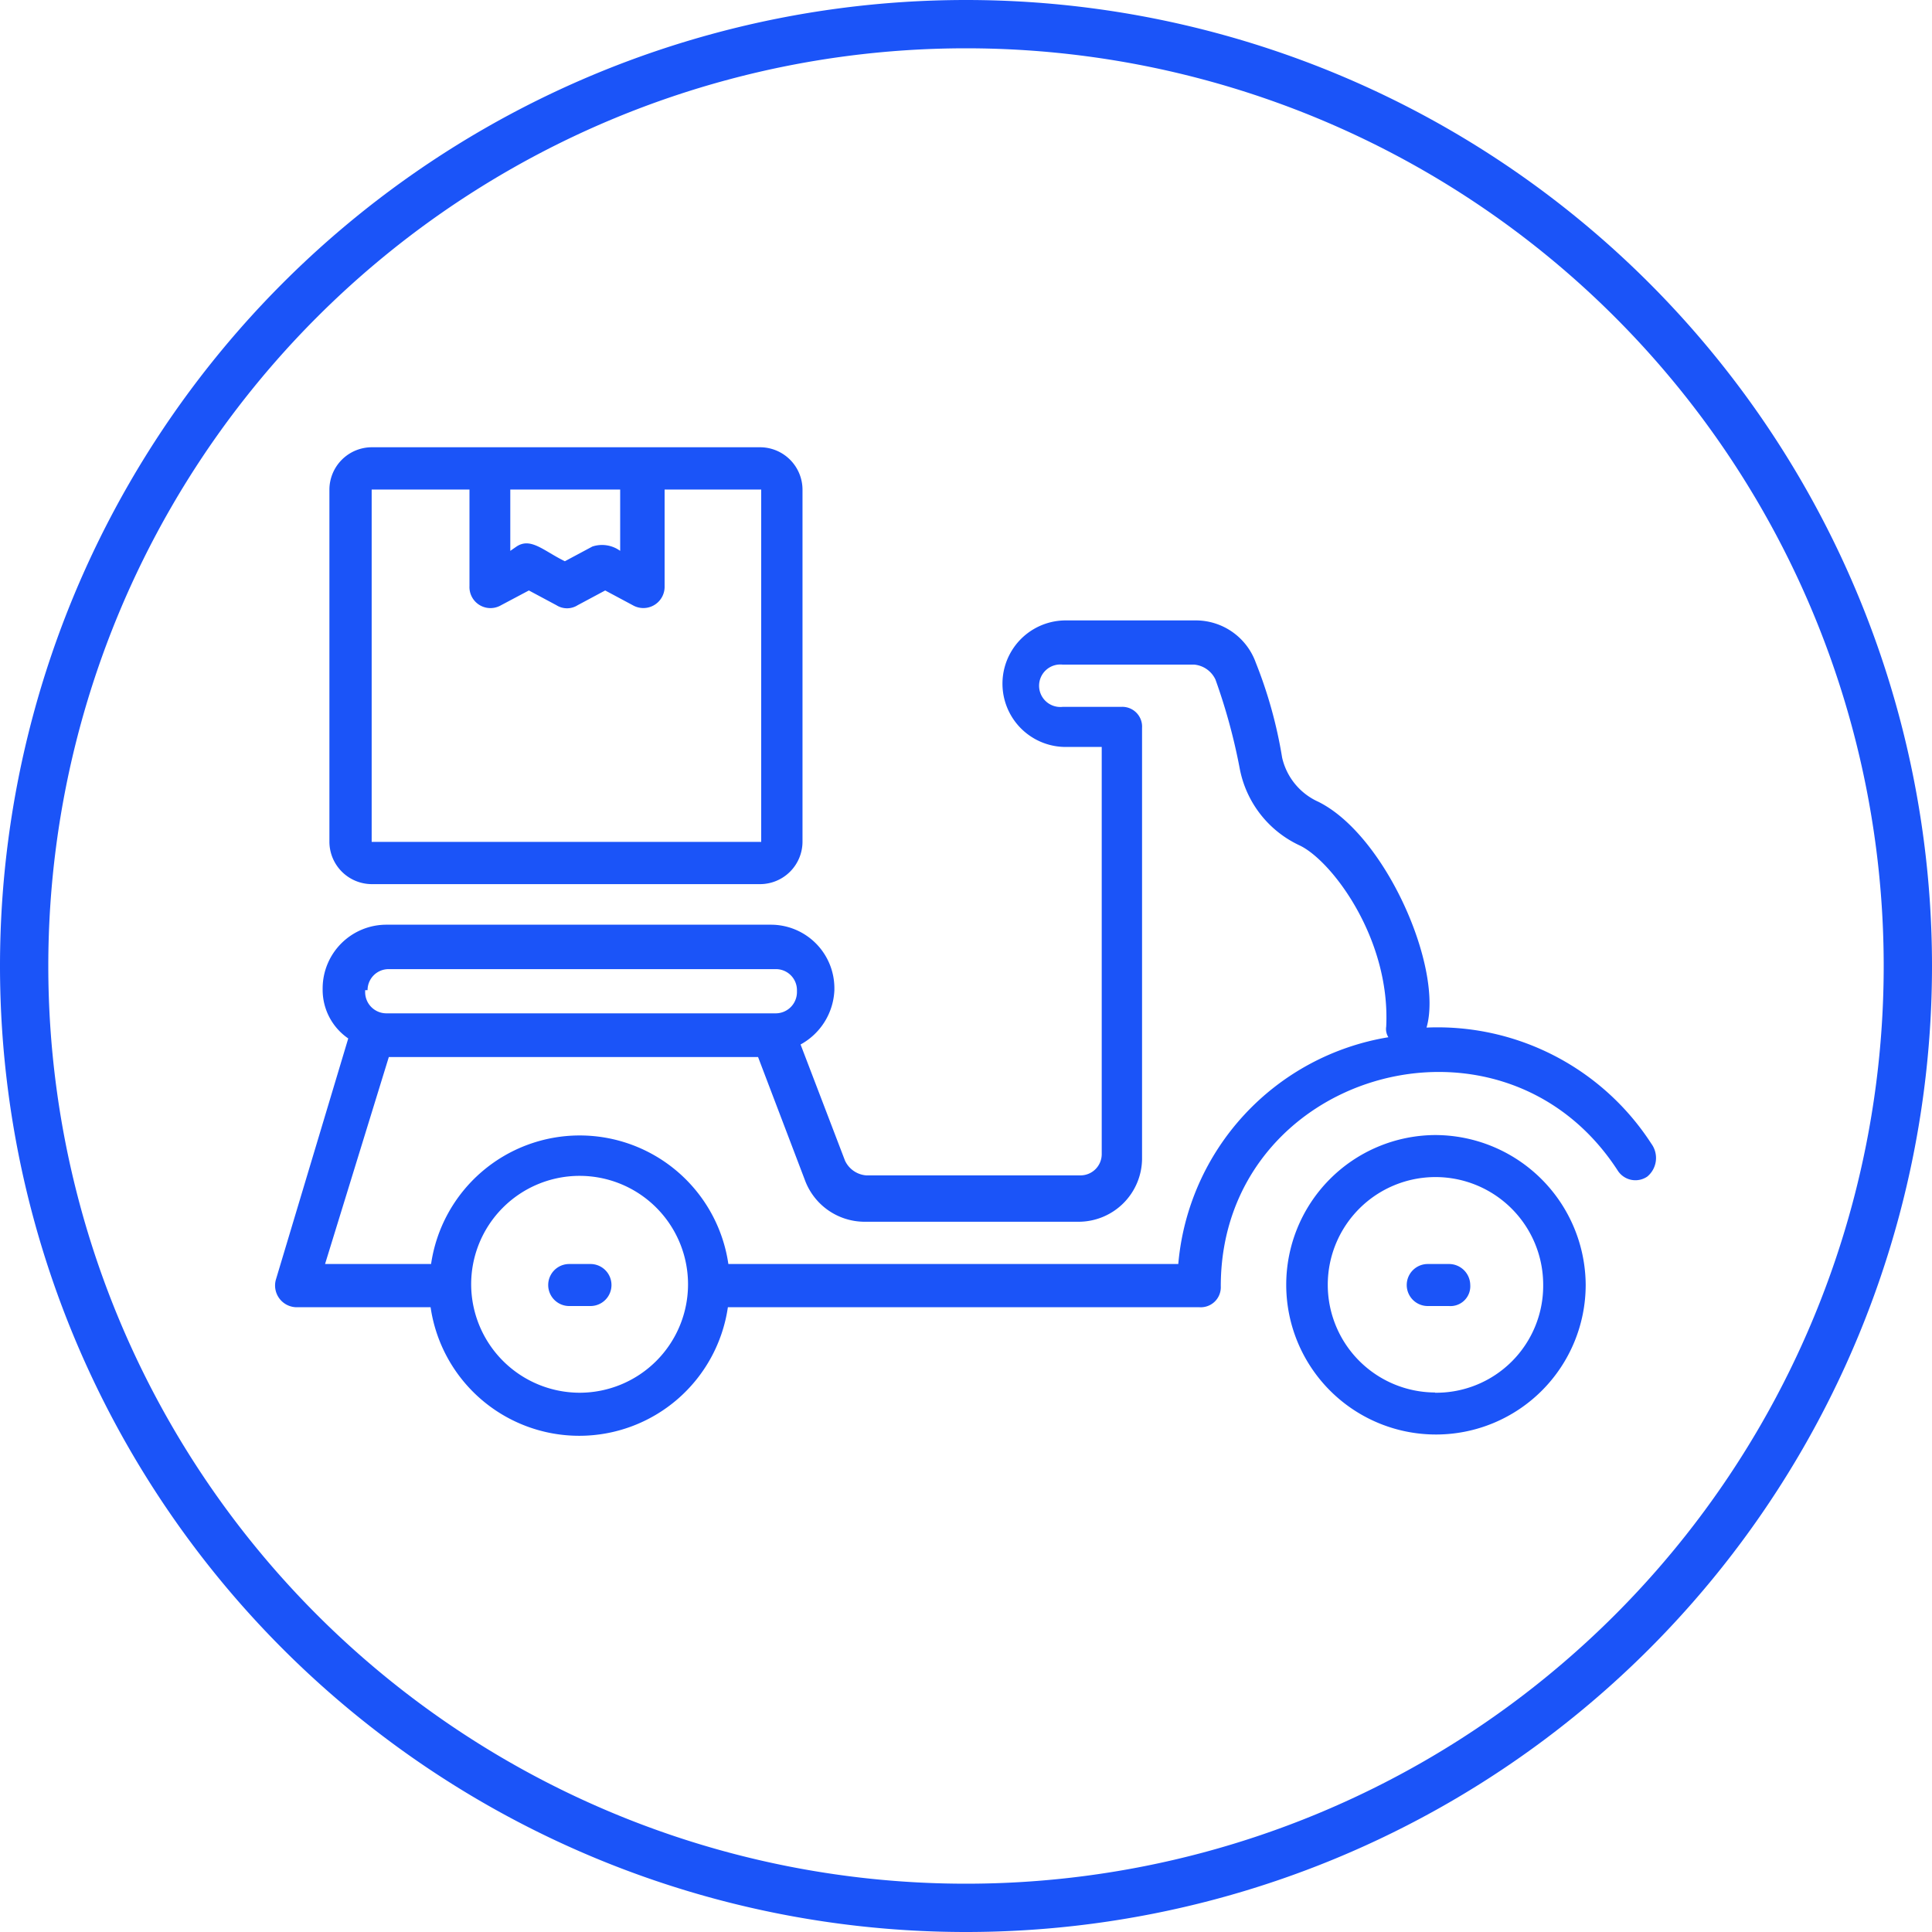 <?xml version="1.0" encoding="UTF-8"?> <svg xmlns="http://www.w3.org/2000/svg" id="Layer_1" data-name="Layer 1" viewBox="0 0 80 80"><defs><style>.cls-1{fill:none;stroke:#1b54f8;stroke-miterlimit:10;stroke-width:2px;}.cls-2{fill:#1b54f8;}</style></defs><path id="OnDemandFoodDeliveryApp" class="cls-1" d="M40,1h0A39,39,0,0,1,79,40h0A39,39,0,0,1,40,79h0A39,39,0,0,1,1,40H1A39,39,0,0,1,40,1Z"></path><g id="noun_Food-Delivery_1875329" data-name="noun Food-Delivery 1875329"><g id="Group"><path id="Shape" class="cls-2" d="M68.38,47.36a10.54,10.54,0,0,0-9.31-4.81c.7-2.44-1.67-7.95-4.48-9.35a2.65,2.65,0,0,1-1.5-1.83A18.67,18.67,0,0,0,52,27.44a2.64,2.64,0,0,0-2.46-1.75H44.13a2.62,2.62,0,1,0,0,5.24h1.49V47.79a.88.88,0,0,1-.87.88H35.87a1.06,1.06,0,0,1-.88-.61l-1.84-4.81A2.69,2.69,0,0,0,34.55,41v-.09a2.63,2.63,0,0,0-2.63-2.62H16a2.64,2.64,0,0,0-2.64,2.62V41a2.44,2.44,0,0,0,1.06,2l-3,10a.9.9,0,0,0,.88,1.13h5.53a6.22,6.22,0,0,0,12.31,0H49.67a.83.83,0,0,0,.88-.87c0-8.82,11.6-12.23,16.43-4.8a.87.87,0,0,0,1.23.26A1,1,0,0,0,68.38,47.36ZM15.22,41a.87.87,0,0,1,.88-.87h16A.87.87,0,0,1,33,41v.09a.88.88,0,0,1-.88.87H16a.88.88,0,0,1-.88-.87V41ZM24,57.67a4.5,4.5,0,0,1-4.49-4.46h0A4.49,4.49,0,1,1,24,57.67Zm24.78-5.33H30.16a6.22,6.22,0,0,0-12.31,0H13.46l2.64-8.57H31.39l1.93,5.07a2.64,2.64,0,0,0,2.46,1.75h8.88A2.63,2.63,0,0,0,47.29,48V30.14a.82.82,0,0,0-.87-.87H44a.88.88,0,1,1,0-1.75h5.45a1.08,1.08,0,0,1,.88.62,24.26,24.26,0,0,1,1,3.66A4.42,4.42,0,0,0,53.8,35c1.32.61,3.78,3.84,3.6,7.51a.64.64,0,0,0,.09.44A10.43,10.43,0,0,0,48.79,52.34Z"></path><path id="Shape-2" data-name="Shape" class="cls-2" d="M59.42,47a6.2,6.2,0,1,0,6.24,6.2A6.24,6.24,0,0,0,59.42,47Zm0,10.66a4.46,4.46,0,1,1,4.48-4.46A4.43,4.43,0,0,1,59.42,57.67Z"></path><path id="Shape-3" data-name="Shape" class="cls-2" d="M15.39,36.61H31.48a1.76,1.76,0,0,0,1.75-1.75V20.27a1.76,1.76,0,0,0-1.75-1.75H15.39a1.76,1.76,0,0,0-1.75,1.75V34.86A1.76,1.76,0,0,0,15.39,36.61ZM25.68,20.27v2.54a1.28,1.28,0,0,0-1.15-.18l-1.14.61c-.88-.43-1.41-1-2-.61l-.26.18V20.27Zm-10.29,0h4.05v4a.87.87,0,0,0,1.31.79l1.15-.61,1.14.61a.82.82,0,0,0,.88,0l1.14-.61,1.14.61a.88.88,0,0,0,1.32-.79v-4h4V34.86H15.39Z"></path><path id="Path" class="cls-2" d="M60,52.34h-.88a.87.87,0,1,0,0,1.74H60a.82.82,0,0,0,.88-.87A.88.88,0,0,0,60,52.34Z"></path><path id="Path-2" data-name="Path" class="cls-2" d="M24.45,52.34h-.88a.87.87,0,1,0,0,1.74h.88a.87.87,0,1,0,0-1.74Z"></path></g></g></svg> 